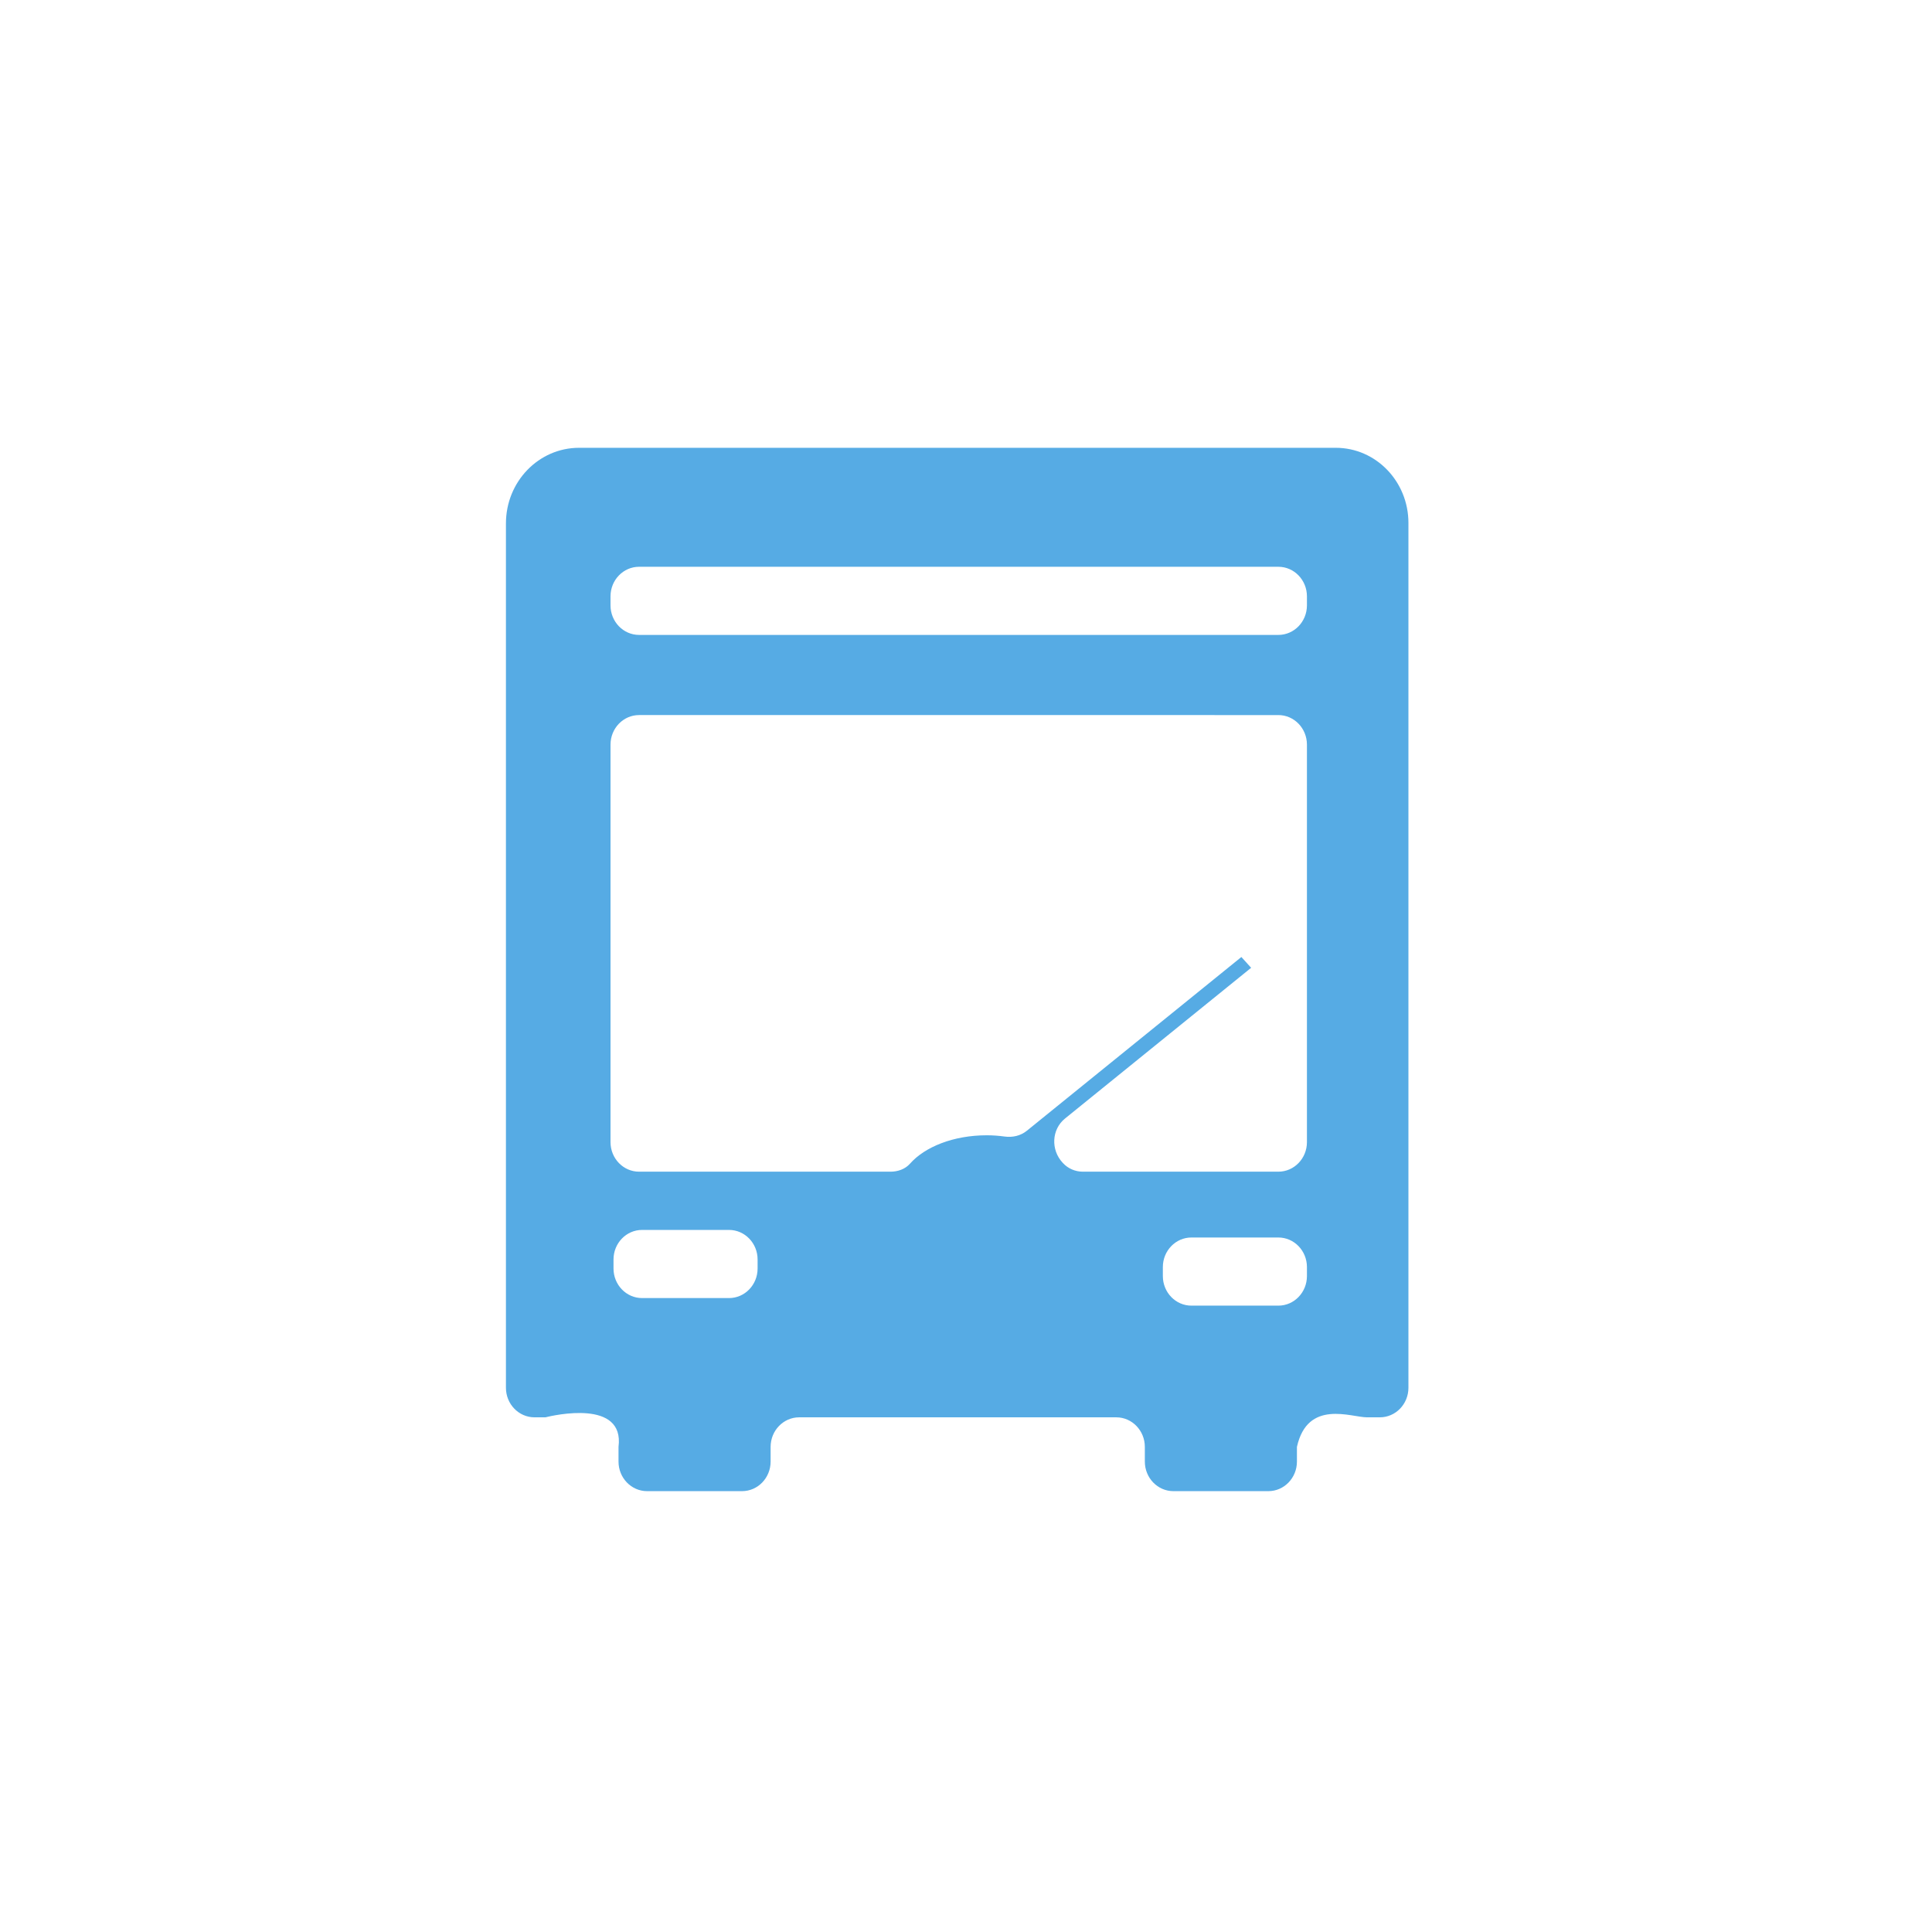 <?xml version="1.0" standalone="no"?><!DOCTYPE svg PUBLIC "-//W3C//DTD SVG 1.1//EN" "http://www.w3.org/Graphics/SVG/1.1/DTD/svg11.dtd"><svg width="32" height="32" viewBox="0 0 32 32" version="1.1" xmlns="http://www.w3.org/2000/svg" xmlns:xlink="http://www.w3.org/1999/xlink"><defs><style type="text/css"><![CDATA[
@font-face { font-family: ifont; src: url("http://at.alicdn.com/t/font_1442373896_4754455.eot?#iefix") format("embedded-opentype"), url("http://at.alicdn.com/t/font_1442373896_4754455.woff") format("woff"), url("http://at.alicdn.com/t/font_1442373896_4754455.ttf") format("truetype"), url("http://at.alicdn.com/t/font_1442373896_4754455.svg#ifont") format("svg"); }

]]></style></defs><g class="transform-group"><g transform="scale(0.031, 0.031)"><path d="M713.714 239.26 309.377 239.26c-21.57 0-39.056 18.092-39.056 40.409l0 461.799c0 8.727 6.837 15.801 15.271 15.801l5.812 0c4.516-1.113 42.372-9.798 39.067 15.801l0 7.842c0 8.727 6.837 15.801 15.271 15.801l50.721 0c8.434 0 15.271-7.074 15.271-15.801l0-7.842c0-8.727 6.837-15.801 15.271-15.801l169.406 0c8.434 0 15.271 7.074 15.271 15.801l0 7.842c0 8.727 6.837 15.801 15.271 15.801l50.72 0c8.434 0 15.271-7.074 15.271-15.801l0-7.842c5.697-25.599 28.99-15.801 37.423-15.801l6.882 0c8.434 0 15.271-7.074 15.271-15.801L752.52 279.413C752.521 257.237 735.146 239.26 713.714 239.26zM389.51 693.554l-46.444 0c-8.434 0-15.271-7.074-15.271-15.801l0-4.807c0-8.727 6.837-15.801 15.271-15.801l46.444 0c8.434 0 15.271 7.074 15.271 15.801l0 4.807C404.781 686.48 397.944 693.554 389.51 693.554zM683.02 697.599l-46.444 0c-8.434 0-15.271-7.074-15.271-15.801l0-4.807c0-8.727 6.837-15.801 15.271-15.801l46.444 0c8.434 0 15.271 7.074 15.271 15.801l0 4.807C698.291 690.525 691.454 697.599 683.02 697.599zM683.02 626.026 578.61 626.026c-4.048 0-7.939-1.612-10.72-4.653-0.051-0.056-0.103-0.113-0.155-0.168-6.353-6.842-5.918-17.739 1.303-23.587l99.438-80.53-5.216-5.761-114.623 92.827c-3.384 2.741-7.675 3.675-11.936 3.086-3.059-0.423-6.223-0.662-9.489-0.662-17.718 0-33.02 6.141-41.011 15.171-2.619 2.959-6.542 4.278-10.419 4.278L341.465 626.027c-8.434 0-15.271-7.074-15.271-15.801l0-212.367c0-8.727 6.837-15.801 15.271-15.801L683.02 382.059c8.434 0 15.271 7.074 15.271 15.801l0 212.367C698.291 618.952 691.454 626.026 683.02 626.026zM683.02 339.234 341.465 339.234c-8.434 0-15.271-7.074-15.271-15.801l0-4.807c0-8.727 6.837-15.801 15.271-15.801L683.02 302.825c8.434 0 15.271 7.074 15.271 15.801l0 4.807C698.291 332.16 691.454 339.234 683.02 339.234z" fill="#56abe4"></path></g></g></svg>